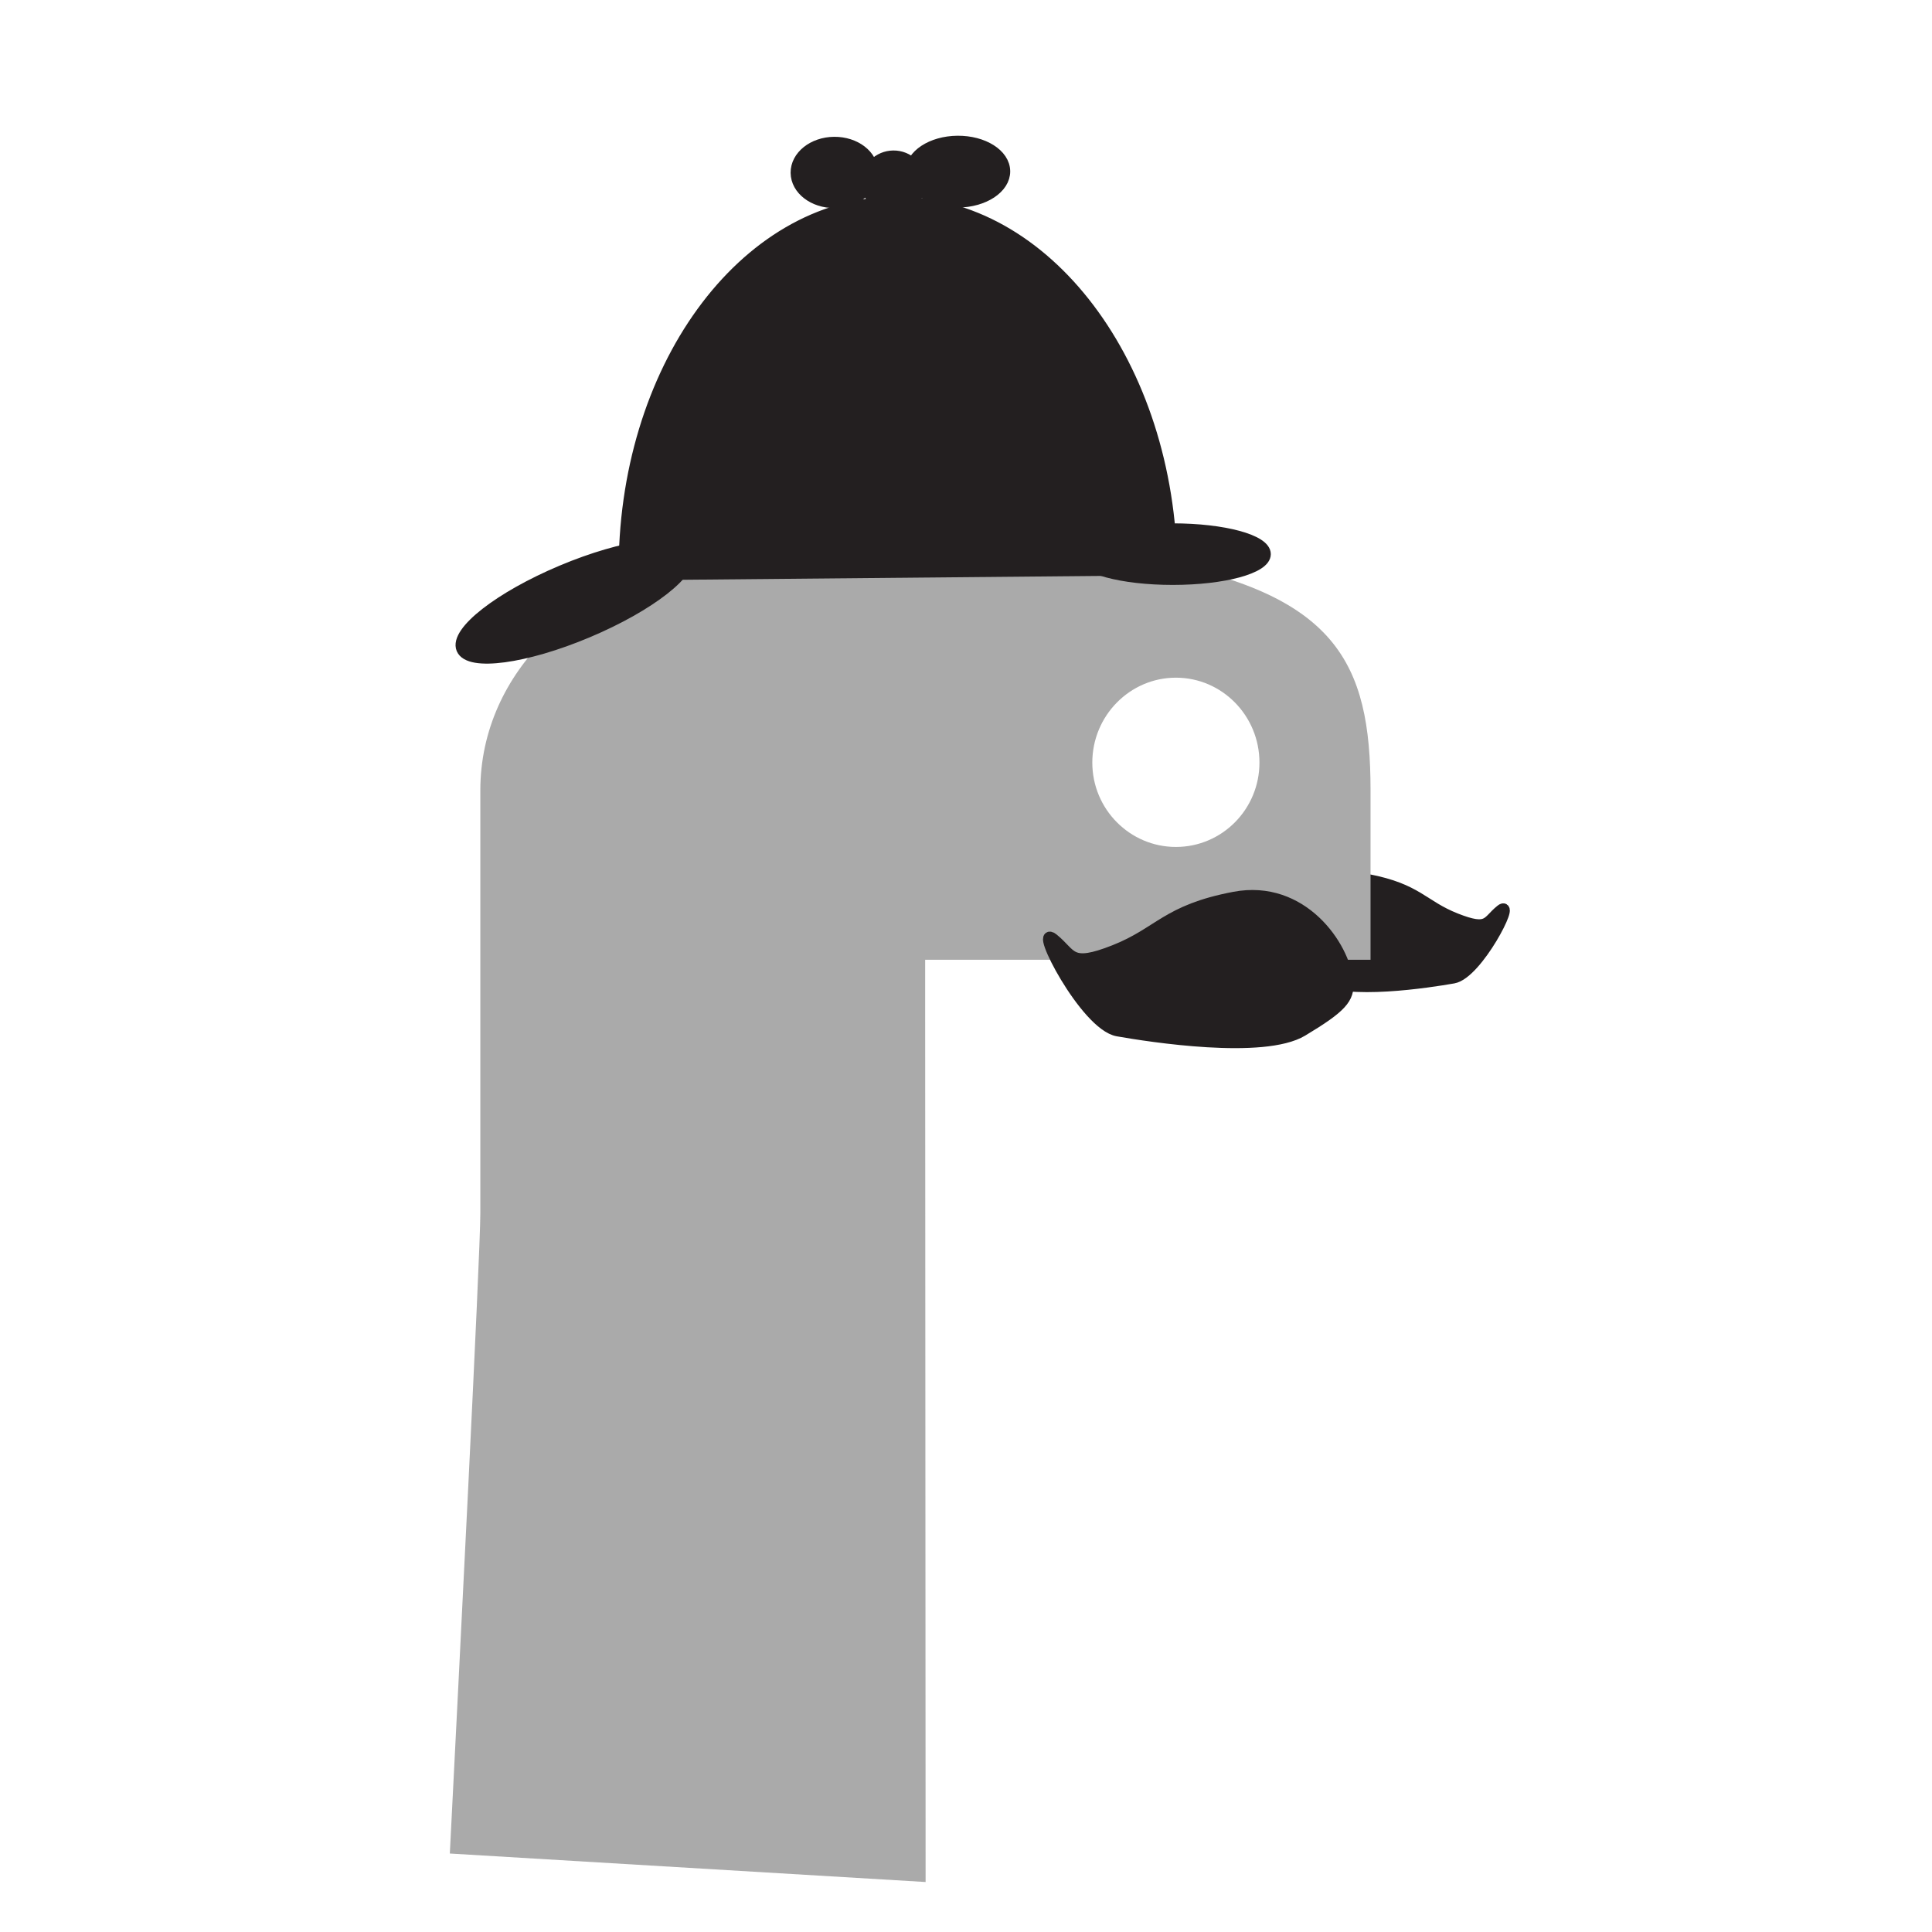 <svg height="77.964mm" id="svg8" version="1.1" viewBox="0 0 77.964 77.964" width="77.964mm" xmlns="http://www.w3.org/2000/svg" xmlns:cc="http://creativecommons.org/ns#" xmlns:dc="http://purl.org/dc/elements/1.1/" xmlns:rdf="http://www.w3.org/1999/02/22-rdf-syntax-ns#" xmlns:svg="http://www.w3.org/2000/svg"  xmlns:xlink="http://www.w3.org/1999/xlink">
  <g id="snake">
    <g id="g7" transform="matrix(0.187,0,0,0.187,10.875,-40.054)">
      <g id="g7668" transform="matrix(-1.25,0,0,-1.25,218.973,417.41)">
        <path d="M 0,0 C -0.422,4.454 -5.757,12.333 -14.394,10.691 -23.03,9.052 -23.853,6.216 -29.61,3.942 c -5.757,-2.272 -5.347,-0.511 -7.813,1.48 -2.467,1.99 4.113,-10.912 8.224,-11.638 4.112,-0.726 18.506,-2.964 23.442,0 C -0.824,-3.25 0.199,-2.105 0,0" id="path7670" style="fill:#231f20;fill-opacity:1;fill-rule:nonzero;stroke:none"/>
      </g>
      <g id="g7672" transform="matrix(-1.25,0,0,-1.25,218.973,417.41)">
        <path d="M 0,0 C -0.422,4.454 -5.757,12.333 -14.394,10.691 -23.03,9.052 -23.853,6.216 -29.61,3.942 c -5.757,-2.272 -5.347,-0.511 -7.813,1.48 -2.467,1.99 4.113,-10.912 8.224,-11.638 4.112,-0.726 18.506,-2.964 23.442,0 C -0.824,-3.25 0.199,-2.105 0,0 Z" id="path7674" style="fill:none;stroke:#231f20;stroke-width:1.991;stroke-linecap:butt;stroke-linejoin:miter;stroke-miterlimit:10;stroke-dasharray:none;stroke-opacity:1"/>
      </g>
    </g>
    <path d="m 37.733,21.854 c 3.072,0.015 6.007,0.275 8.588,0.731 v 0 c 7.605,1.34 8.986,4.144 8.986,9.316 v 0 6.83 H 37.334 v 2.277 l 0.018,34.939 -19.2,-1.15 c 0.336,-6.603 1.231,-24.138 1.231,-25.83 v 0 -17.066 c 0,-4.856 4.107,-8.505 8.986,-9.316 v 0 c 2.999,-0.498 6.108,-0.732 9.1,-0.732 v 0 c 0.088,0 0.176,2.34e-4 0.263,7.02e-4 m 13.092,8.919 c 0,-1.889 -1.509,-3.426 -3.372,-3.426 v 0 c -1.856,0 -3.373,1.537 -3.373,3.426 v 0 c 0,1.882 1.516,3.405 3.373,3.405 v 0 c 1.863,0 3.372,-1.523 3.372,-3.405" id="snake-body" style="fill:#aaaaaa;fill-opacity:1;stroke:none;stroke-width:0.234"/>
    <g id="g39" transform="matrix(0.187,0,0,0.187,10.875,-40.054)">
      <g id="g7704" transform="matrix(-1.25,0,0,-1.25,232.652,426.035)">
        <path d="M 0,0 C 0.575,6.054 7.824,16.76 19.562,14.531 31.298,12.302 32.417,8.449 40.243,5.359 48.066,2.267 47.508,4.661 50.861,7.367 54.215,10.07 45.273,-7.462 39.683,-8.45 34.093,-9.435 14.532,-12.479 7.824,-8.45 1.118,-4.419 -0.272,-2.864 0,0" id="path7706" style="fill:#231f20;fill-opacity:1;fill-rule:nonzero;stroke:none"/>
      </g>
      <g id="g7708" transform="matrix(-1.25,0,0,-1.25,232.652,426.035)">
        <path d="M 0,0 C 0.575,6.054 7.824,16.76 19.562,14.531 31.298,12.302 32.417,8.449 40.243,5.359 48.066,2.267 47.508,4.661 50.861,7.367 54.215,10.07 45.273,-7.462 39.683,-8.45 34.093,-9.435 14.532,-12.479 7.824,-8.45 1.118,-4.419 -0.272,-2.864 0,0 Z" id="path7710" style="fill:none;stroke:#231f20;stroke-width:1.991;stroke-linecap:butt;stroke-linejoin:miter;stroke-miterlimit:10;stroke-dasharray:none;stroke-opacity:1"/>
      </g>
      <g id="g7712" transform="matrix(-1.25,0,0,-1.25,128.917,253.59)">
        <path d="m 0,0 c -0.022,-2.486 -2.104,-4.482 -4.651,-4.459 -2.545,0.022 -4.593,2.057 -4.57,4.543 0.025,2.486 2.107,4.481 4.653,4.459 C -2.021,4.519 0.027,2.485 0,0" id="path7714" style="fill:#231f20;fill-opacity:1;fill-rule:nonzero;stroke:none"/>
      </g>
      <g id="g7716" transform="matrix(-1.25,0,0,-1.25,128.917,253.59)">
        <path d="m 0,0 c -0.022,-2.486 -2.104,-4.482 -4.651,-4.459 -2.545,0.022 -4.593,2.057 -4.57,4.543 0.025,2.486 2.107,4.481 4.653,4.459 C -2.021,4.519 0.027,2.485 0,0 Z" id="path7718" style="fill:none;stroke:#231f20;stroke-width:1.991;stroke-linecap:butt;stroke-linejoin:miter;stroke-miterlimit:10;stroke-dasharray:none;stroke-opacity:1"/>
      </g>
      <g id="g7720" transform="matrix(-1.25,0,0,-1.25,113.701,251.48)">
        <path d="m 0,0 c -0.027,-2.848 -2.988,-5.127 -6.617,-5.094 -3.63,0.034 -6.544,2.368 -6.52,5.215 0.028,2.847 2.988,5.128 6.616,5.096 C -2.896,5.184 0.025,2.847 0,0" id="path7722" style="fill:#231f20;fill-opacity:1;fill-rule:nonzero;stroke:none"/>
      </g>
      <g id="g7724" transform="matrix(-1.25,0,0,-1.25,113.701,251.48)">
        <path d="m 0,0 c -0.027,-2.848 -2.988,-5.127 -6.617,-5.094 -3.63,0.034 -6.544,2.368 -6.52,5.215 0.028,2.847 2.988,5.128 6.616,5.096 C -2.896,5.184 0.025,2.847 0,0 Z" id="path7726" style="fill:none;stroke:#231f20;stroke-width:1.991;stroke-linecap:butt;stroke-linejoin:miter;stroke-miterlimit:10;stroke-dasharray:none;stroke-opacity:1"/>
      </g>
      <g id="g7728" transform="matrix(-1.25,0,0,-1.25,158.6,251.142)">
        <path d="m 0,0 c -0.027,-2.875 3.56,-5.238 8.012,-5.279 4.449,-0.042 8.08,2.255 8.107,5.129 0.028,2.877 -3.561,5.24 -8.01,5.281 C 3.657,5.171 0.027,2.876 0,0" id="path7730" style="fill:#231f20;fill-opacity:1;fill-rule:nonzero;stroke:none"/>
      </g>
      <g id="g7732" transform="matrix(-1.25,0,0,-1.25,158.6,251.142)">
        <path d="m 0,0 c -0.027,-2.875 3.56,-5.238 8.012,-5.279 4.449,-0.042 8.08,2.255 8.107,5.129 0.028,2.877 -3.561,5.24 -8.01,5.281 C 3.657,5.171 0.027,2.876 0,0 Z" id="path7734" style="fill:none;stroke:#231f20;stroke-width:1.991;stroke-linecap:butt;stroke-linejoin:miter;stroke-miterlimit:10;stroke-dasharray:none;stroke-opacity:1"/>
      </g>
      <g id="g7736" transform="matrix(-1.25,0,0,-1.25,134.884,257.867)">
        <path d="m 0,0 c -26.084,0.24 -47.494,-28.133 -47.82,-63.375 l 94.453,-0.874 C 46.958,-29.005 26.079,-0.242 0,0" id="path7738" style="fill:#231f20;fill-opacity:1;fill-rule:nonzero;stroke:none"/>
      </g>
      <g id="g7740" transform="matrix(-1.25,0,0,-1.25,134.884,257.867)">
        <path d="m 0,0 c -26.084,0.24 -47.494,-28.133 -47.82,-63.375 l 94.453,-0.874 C 46.958,-29.005 26.079,-0.242 0,0 Z" id="path7742" style="fill:none;stroke:#231f20;stroke-width:1.991;stroke-linecap:butt;stroke-linejoin:miter;stroke-miterlimit:10;stroke-dasharray:none;stroke-opacity:1"/>
      </g>
      <g id="g7744" transform="matrix(-1.25,0,0,-1.25,175.013,333.774)">
        <path d="m 0,0 c 0,-2.384 -7.132,-4.319 -15.93,-4.319 -8.797,0 -15.929,1.935 -15.929,4.319 0,2.385 7.132,4.32 15.929,4.32 C -7.132,4.32 0,2.385 0,0" id="path7746" style="fill:#231f20;fill-opacity:1;fill-rule:nonzero;stroke:none"/>
      </g>
      <g id="g7748" transform="matrix(-1.25,0,0,-1.25,175.013,333.774)">
        <path d="m 0,0 c 0,-2.384 -7.132,-4.319 -15.93,-4.319 -8.797,0 -15.929,1.935 -15.929,4.319 0,2.385 7.132,4.32 15.929,4.32 C -7.132,4.32 0,2.385 0,0 Z" id="path7750" style="fill:none;stroke:#231f20;stroke-width:1.991;stroke-linecap:butt;stroke-linejoin:miter;stroke-miterlimit:10;stroke-dasharray:none;stroke-opacity:1"/>
      </g>
      <g id="g7752" transform="matrix(-1.25,0,0,-1.25,41.557,354.224)">
        <path d="m 0,0 c -1.229,-2.906 -10.931,-1.598 -21.662,2.923 -10.736,4.522 -18.441,10.544 -17.207,13.449 1.228,2.907 10.929,1.598 21.664,-2.922 C -6.469,8.929 1.232,2.905 0,0" id="path7754" style="fill:#231f20;fill-opacity:1;fill-rule:nonzero;stroke:none"/>
      </g>
      <g id="g7756" transform="matrix(-1.25,0,0,-1.25,41.557,354.224)">
        <path d="m 0,0 c -1.229,-2.906 -10.931,-1.598 -21.662,2.923 -10.736,4.522 -18.441,10.544 -17.207,13.449 1.228,2.907 10.929,1.598 21.664,-2.922 C -6.469,8.929 1.232,2.905 0,0 Z" id="path7758" style="fill:none;stroke:#231f20;stroke-width:1.991;stroke-linecap:butt;stroke-linejoin:miter;stroke-miterlimit:10;stroke-dasharray:none;stroke-opacity:1"/>
      </g>
    </g>
  </g>
</svg>
